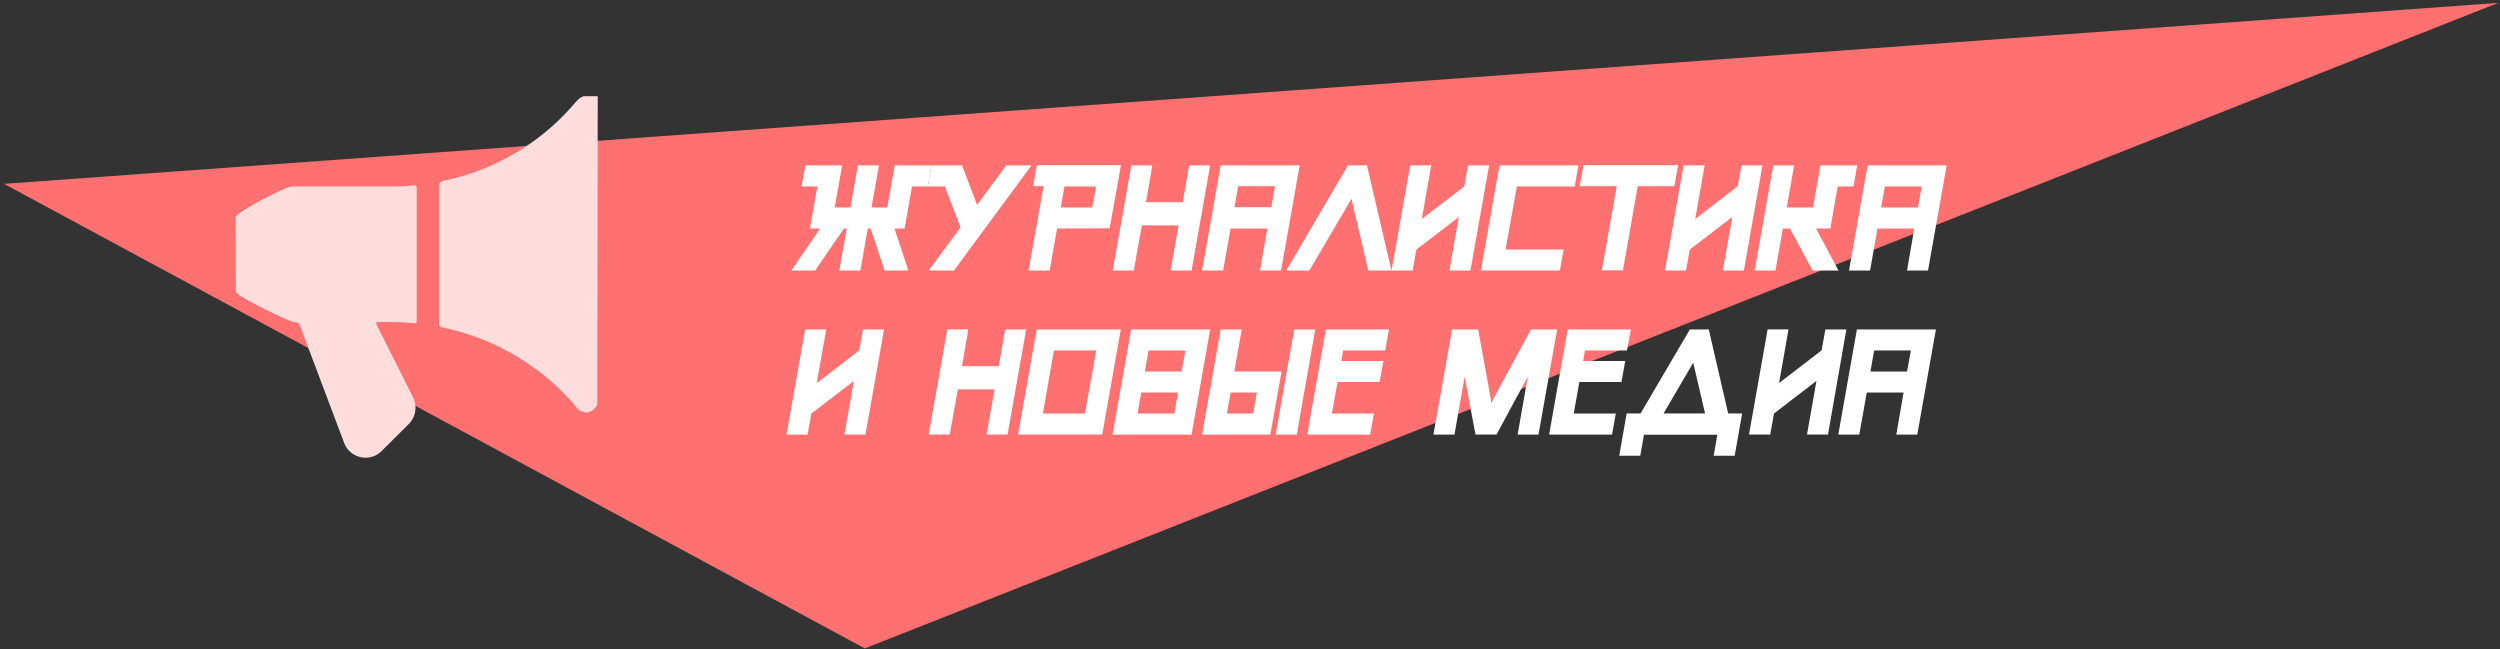 <svg width="443" height="115" viewBox="0 0 443 115" fill="none" xmlns="http://www.w3.org/2000/svg">
    <rect x="0" y="0" width="443" height="115" fill="#333333" stroke="none"/>
    <path d="M0.724 32.58L442.684 0.51L153.244 114.9L0.724 32.58Z" fill="#FF7171"/>
    <path d="M105.834 71.67C105.681 72.037 105.438 72.359 105.126 72.606C104.815 72.852 104.446 73.016 104.054 73.08C103.662 73.099 103.273 73.017 102.923 72.842C102.572 72.667 102.273 72.404 102.054 72.08C99.668 69.233 96.906 66.723 93.844 64.62C89.272 61.46 84.119 59.237 78.684 58.08C77.804 57.89 77.804 57.9 77.804 56.99C77.804 49.03 77.804 41.063 77.804 33.09C77.804 32.41 78.014 32.17 78.664 32.02C86.156 30.453 93.074 26.859 98.664 21.63C99.857 20.498 100.989 19.303 102.054 18.05C102.409 17.605 102.874 17.26 103.404 17.05C104.154 17.05 104.904 17.05 105.654 17.05C105.874 17.05 105.954 17.05 105.914 17.3C105.904 17.406 105.904 17.514 105.914 17.62L105.834 71.67Z" fill="#FFDDDD"/>
    <path d="M41.754 38.44C42.194 37.44 50.544 33.03 51.844 33.03H62.604C65.254 33.03 67.904 33.03 70.554 33.03C71.427 33.03 72.299 32.97 73.164 32.85C73.734 32.77 73.854 32.97 73.844 33.47C73.844 35.24 73.844 37.01 73.844 38.78V56.27C73.844 57.39 73.894 57.34 72.844 57.22C70.971 57.072 69.091 57.028 67.214 57.09C66.534 57.09 66.524 57.09 66.844 57.75C68.944 61.93 71.034 66.13 73.144 70.31C73.425 70.835 73.588 71.414 73.623 72.008C73.657 72.602 73.562 73.196 73.344 73.75C73.122 74.31 72.781 74.815 72.344 75.23L67.824 79.72C67.345 80.267 66.729 80.676 66.038 80.904C65.348 81.132 64.609 81.169 63.899 81.014C63.189 80.859 62.534 80.516 62.002 80.021C61.469 79.526 61.08 78.897 60.874 78.2C58.804 72.75 56.764 67.3 54.714 61.84C54.204 60.5 53.714 59.16 53.214 57.84C53.024 57.3 52.764 57.04 52.214 57.11C51.664 57.18 42.214 52.7 41.794 51.7L41.754 38.44Z" fill="#FFDDDD"/>
    <path d="M154.424 36.76H157.224L158.544 29.31H165.064L164.394 33.04H161.604L160.294 40.49H158.494L160.964 47.94H156.754L154.274 40.49H153.774L152.454 47.94H148.724L150.044 40.49H149.544L144.424 47.94H140.214L145.334 40.49H143.524L144.834 33.04H142.034L142.704 29.31H149.234L147.904 36.76H150.704L152.024 29.31H155.754L154.424 36.76Z" fill="white"/>
    <path d="M170.474 29.31L173.134 36.31L178.294 29.31H182.774L169.034 47.94H164.564L170.214 40.28L167.414 33.04H164.414L165.084 29.31H170.474Z" fill="white"/>
    <path d="M187.314 40.49L185.994 47.94H182.264L184.924 33H183.064L183.734 29.27H198.634L196.634 40.45L187.314 40.49ZM188.624 33.04L187.964 36.76H193.554L194.214 33.04H188.624Z" fill="white"/>
    <path d="M210.724 29.31H214.444L211.144 47.94H207.424L208.854 39.94H202.334L200.904 47.94H197.174L200.474 29.31H204.194L203.064 35.83H209.584L210.724 29.31Z" fill="white"/>
    <path d="M224.584 40.49H218.064L216.734 47.94H213.014L216.304 29.31H230.304L227.004 47.94H223.274L224.584 40.49ZM225.924 33H219.404L218.754 36.72H225.274L225.924 33Z" fill="white"/>
    <path d="M239.484 35.22L232.014 47.94H227.924L238.864 29.31H242.224L246.564 47.94H242.464L239.484 35.22Z" fill="white"/>
    <path d="M260.134 29.31H263.864L260.564 47.94H256.834L258.514 38.44L250.984 44.22L250.314 47.94H246.584L249.884 29.31H253.614L251.934 38.81L259.464 33.04L260.134 29.31Z" fill="white"/>
    <path d="M277.074 44.22L276.404 47.94H262.404L265.704 29.31H279.704L279.034 33.04H268.784L266.784 44.22H277.074Z" fill="white"/>
    <path d="M290.204 33L287.584 47.9H283.854L286.484 33H279.924L280.594 29.27H297.364L296.694 33H290.204Z" fill="white"/>
    <path d="M308.584 29.31H312.304L309.014 47.94H305.284L306.964 38.44L299.434 44.22L298.764 47.94H295.034L298.334 29.31H302.064L300.384 38.81L307.924 33L308.584 29.31Z" fill="white"/>
    <path d="M317.174 40.49H315.924L314.604 47.94H310.924L314.224 29.31H317.924L316.604 36.76H321.264L322.584 29.31H329.104L328.434 33.04H325.644L324.334 40.49H321.784L325.784 47.94H321.204L317.174 40.49Z" fill="white"/>
    <path d="M339.214 40.49H332.694L331.374 47.94H327.644L330.944 29.31H344.944L341.644 47.94H337.924L339.214 40.49ZM340.524 33.04H333.994L333.344 36.76H339.864L340.524 33.04Z" fill="white"/>
    <path d="M152.924 58.38H156.654L153.354 77.01H149.624L151.304 67.51L143.774 73.28L143.104 77.01H139.374L142.674 58.38H146.404L144.724 67.88L152.254 62.1L152.924 58.38Z" fill="white"/>
    <path d="M178.114 58.38H181.834L178.544 77H174.814L176.244 69H169.724L168.294 77H164.564L167.864 58.37H171.584L170.454 64.89H176.974L178.114 58.38Z" fill="white"/>
    <path d="M183.704 58.38H198.604L195.314 77H180.404L183.704 58.38ZM186.754 62.1L184.804 73.28H192.254L194.254 62.1H186.754Z" fill="white"/>
    <path d="M214.444 58.38L211.144 77.01H197.144L200.444 58.38H214.444ZM208.094 73.28L208.744 69.56H202.224L201.574 73.28H208.094ZM210.044 62.1H203.524L202.874 65.83H209.394L210.044 62.1Z" fill="white"/>
    <path d="M220.034 58.38L218.714 65.83H227.094L225.094 77.01H213.014L216.304 58.38H220.034ZM217.404 73.28H222.064L222.714 69.56H218.064L217.404 73.28ZM229.784 77.01H226.054L229.334 58.38H233.064L229.784 77.01Z" fill="white"/>
    <path d="M246.124 58.38L245.454 62.1H237.994L237.684 63.97H245.134L244.464 67.69H237.014L236.014 73.28H243.464L242.794 77.01H231.644L234.944 58.38H246.124Z" fill="white"/>
    <path d="M259.534 66.74L257.734 77.01H254.004L257.304 58.38H261.924L264.284 71.31L271.284 58.38H275.924L272.624 77.01H268.924L270.724 66.74L265.184 77H261.454L259.534 66.74Z" fill="white"/>
    <path d="M288.984 58.38L288.304 62.1H280.854L280.534 63.97H287.994L287.324 67.69H279.864L278.864 73.28H286.324L285.654 77.01H274.504L277.794 58.38H288.984Z" fill="white"/>
    <path d="M306.234 73.27H308.714L307.384 80.76H303.664L304.314 77.03H291.314L290.654 80.76H286.924L288.244 73.27H290.704L299.444 58.38H302.794L306.234 73.27ZM294.774 73.27H302.134L300.044 64.27L294.774 73.27Z" fill="white"/>
    <path d="M323.454 58.38H327.174L323.924 77H320.204L321.874 67.5L314.354 73.27L313.684 77H309.924L313.224 58.37H316.924L315.254 67.87L322.784 62.09L323.454 58.38Z" fill="white"/>
    <path d="M337.314 69.56H330.794L329.464 77.01H325.744L329.044 58.38H343.044L339.744 77.01H336.024L337.314 69.56ZM338.614 62.1H332.094L331.444 65.83H337.924L338.614 62.1Z" fill="white"/>
</svg>
